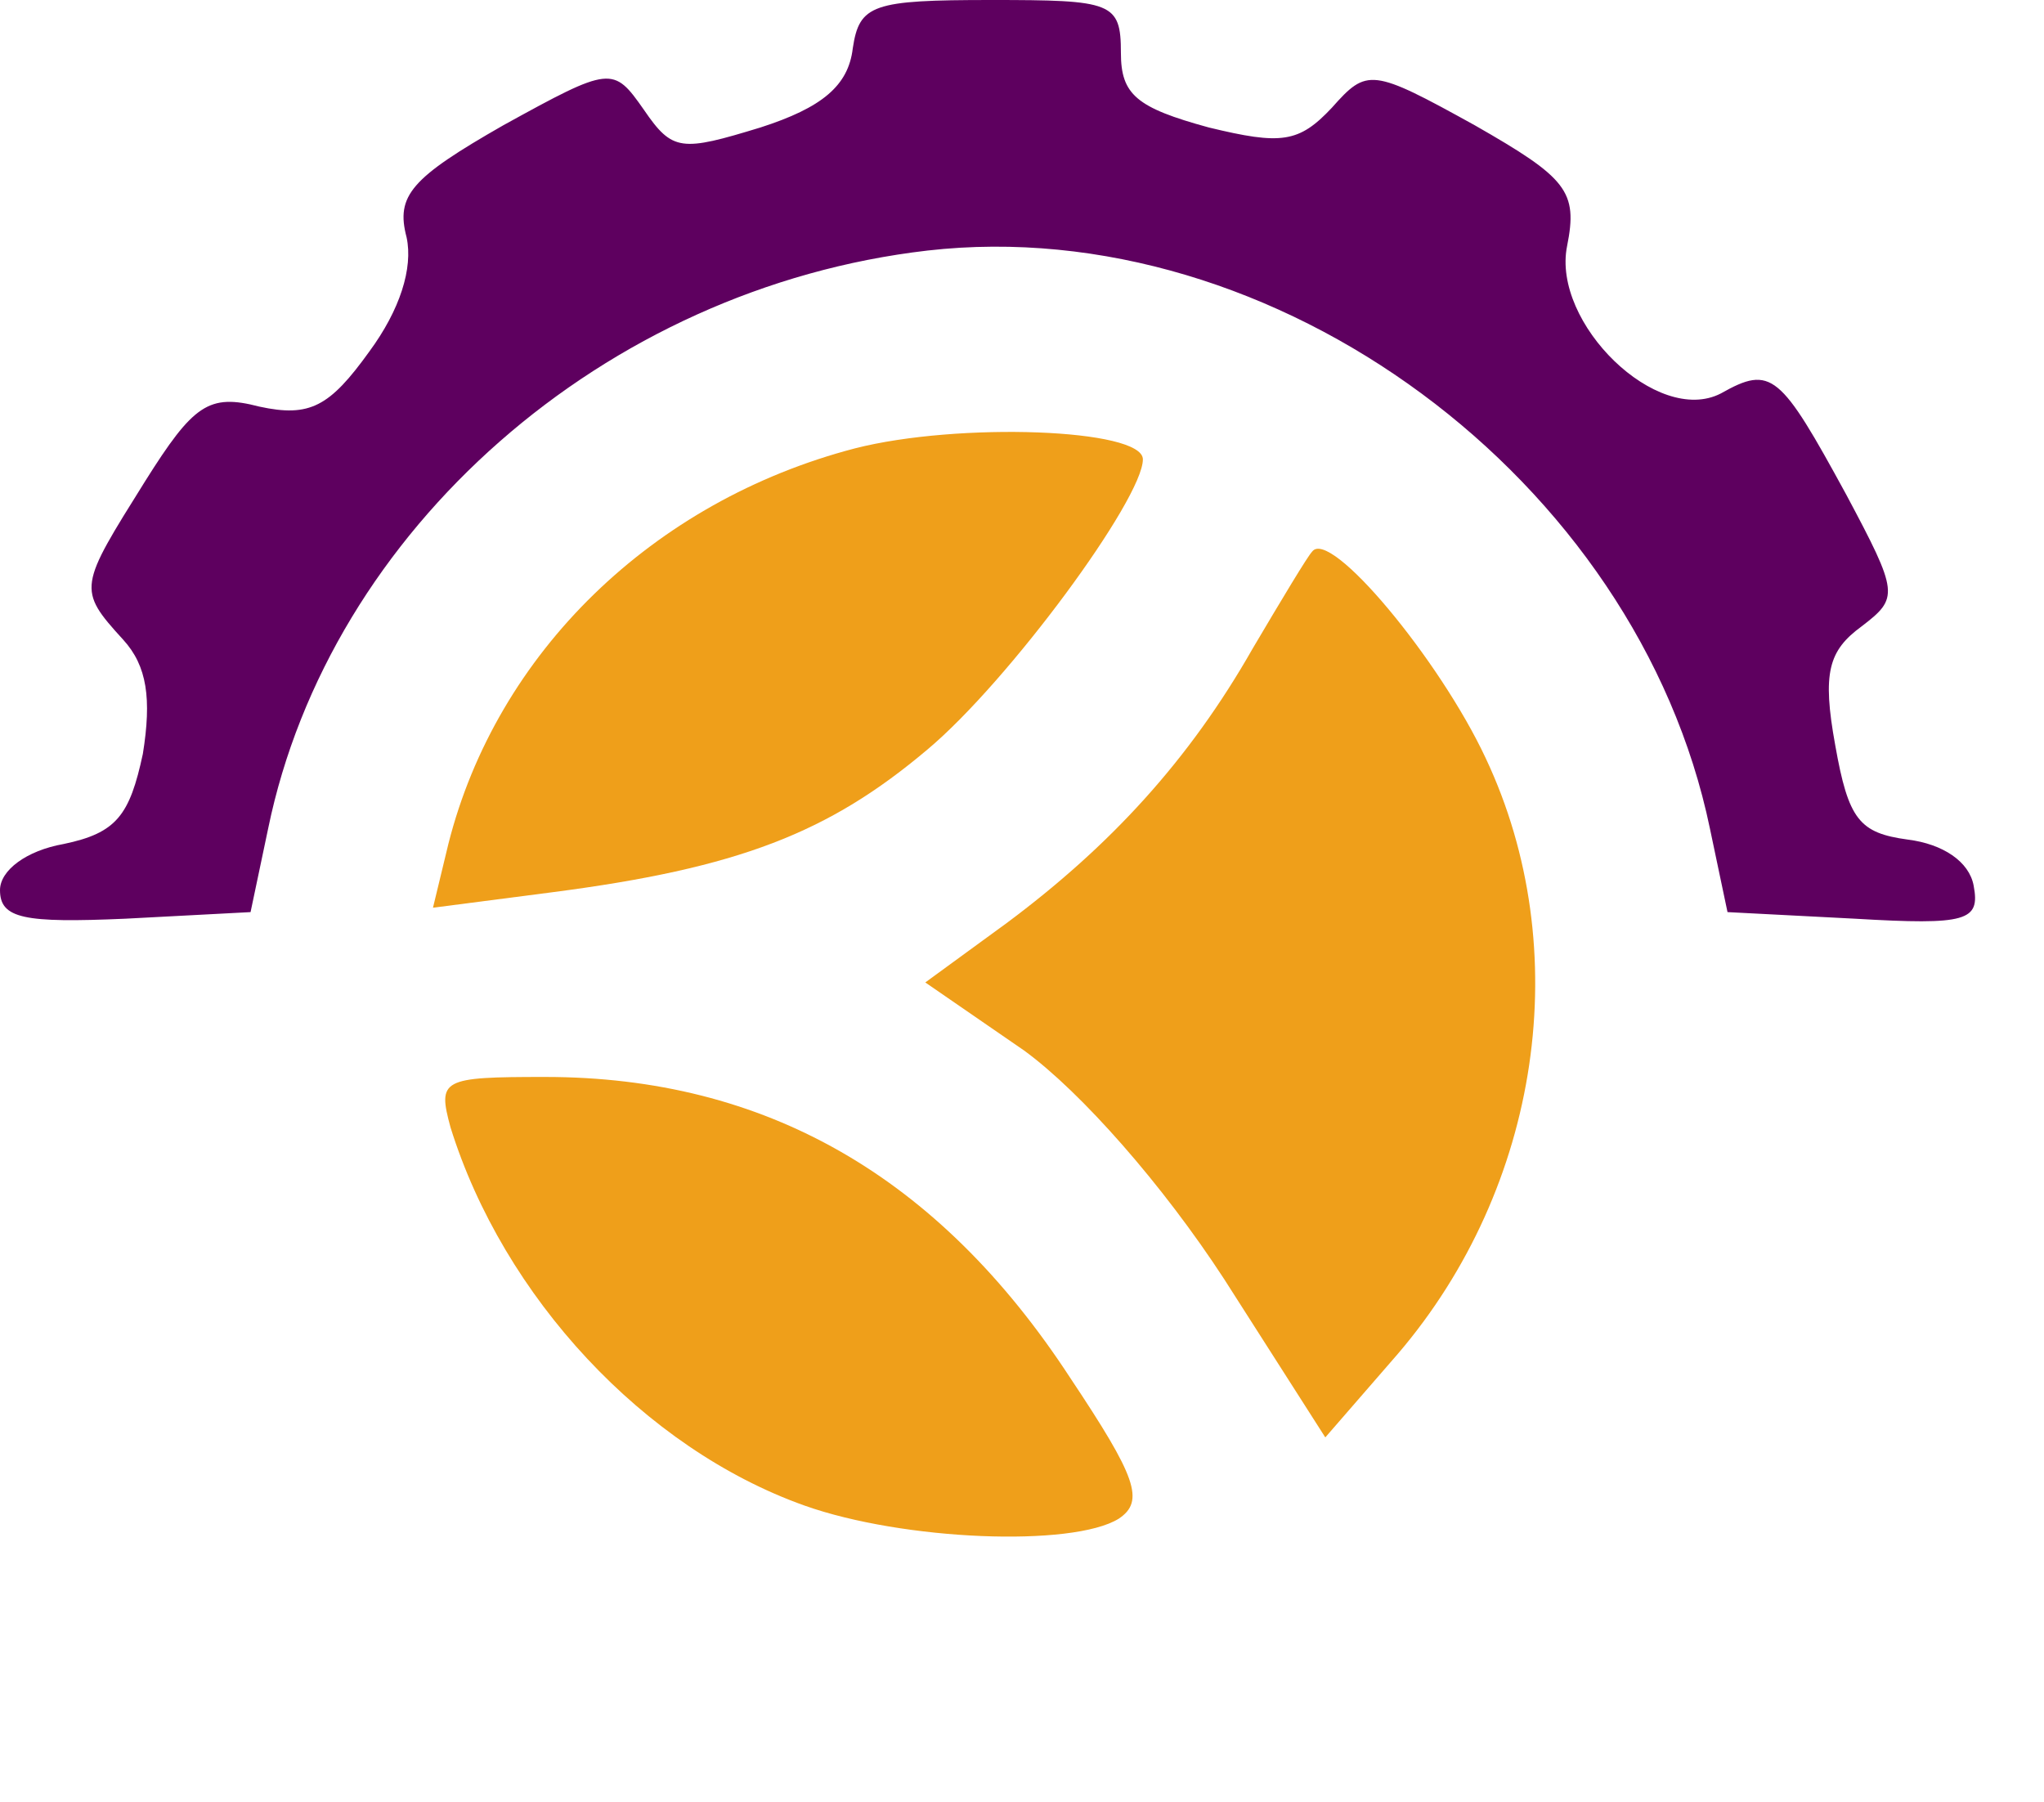 <?xml version="1.0" encoding="utf-8"?>
<!DOCTYPE svg PUBLIC "-//W3C//DTD SVG 1.0//EN" "http://www.w3.org/TR/2001/REC-SVG-20010904/DTD/svg10.dtd">
<svg version="1.0" xmlns="http://www.w3.org/2000/svg" width="93px" height="82px" viewBox="0 0 93 82" preserveAspectRatio="xMidYMid meet">
 <g fill="transparent">
  <path d="M0 41 l0 -41 21.1 0 21.1 0 -0.4 4 c-0.3 3.9 -0.3 4 2.9 4 3.2 0 3.3 -0.1 3.3 -4 l0 -4 22.5 0 22.5 0 0 41 0 41 -46.5 0 -46.5 0 0 -41z m46 25 c0 -2.6 -9.8 -10.8 -14.9 -12.5 -2.9 -0.9 -5.4 -1.5 -5.6 -1.3 -0.9 0.8 3.5 6.7 6.9 9.3 5.3 4.1 13.6 6.8 13.6 4.5z m17.9 -12.3 c3.5 -7.2 3.6 -9.9 0.8 -16.1 -1.4 -3.1 -3.1 -5.6 -3.6 -5.6 -0.6 0 -1.7 1.2 -2.5 2.8 -0.8 1.5 -3 4.2 -5 6.1 l-3.5 3.4 3.3 3.7 c1.8 2 4.1 5.1 5.2 6.8 1 1.8 2.1 3.2 2.5 3.2 0.4 0 1.7 -1.9 2.8 -4.3z m-29.4 -19.3 c1.9 -0.9 5.3 -3.7 7.7 -6.2 3.5 -3.8 3.9 -4.7 2.5 -5 -4.7 -0.9 -14.8 5.1 -18.1 10.8 l-1.9 3.3 3.2 -0.6 c1.8 -0.4 4.8 -1.4 6.6 -2.3z m-20.5 -11.6 c0 -0.5 -0.7 -0.8 -1.5 -0.8 -2 0 -3.5 3.2 -2.8 6 0.6 2.2 0.7 2.1 2.4 -1.1 1 -1.9 1.8 -3.7 1.9 -4.1z m65.8 1 c-0.5 -1 -1.5 -1.8 -2.3 -1.8 -1.9 0 -1.9 0.2 0.2 4.6 1.7 3.4 1.8 3.5 2.4 1.3 0.3 -1.3 0.2 -3.2 -0.3 -4.1z m-51.3 -13.6 c-0.8 -0.2 -1.5 -0.8 -1.5 -1.3 0 -0.5 -1.1 -0.2 -2.5 0.7 -1.4 0.9 -2.5 2.4 -2.5 3.4 0 1.7 0.3 1.7 4 -0.3 2.4 -1.3 3.4 -2.3 2.5 -2.5z m39.5 2.4 c0 -2.2 -4.2 -4.5 -6.1 -3.3 -1.5 0.9 -1.3 1.3 1.5 2.8 4 2.1 4.6 2.2 4.6 0.5z"/>
 </g>
 <g fill="#ef9f1a">
  <path d="M36.6 68.5 c-7.3 -2.6 -13.7 -9.5 -16.1 -17.2 -0.6 -2.2 -0.4 -2.3 4.3 -2.3 10 0 17.9 4.5 23.9 13.7 3 4.5 3.4 5.6 2.2 6.4 -2.1 1.3 -9.8 1 -14.3 -0.6z"/>
  <path d="M55.7 58.2 c-2.8 -4.3 -6.5 -8.5 -9.1 -10.4 l-4.5 -3.1 3.7 -2.7 c4.7 -3.5 8.3 -7.4 11.2 -12.5 1.3 -2.2 2.5 -4.2 2.7 -4.4 0.8 -1.1 5.8 4.9 7.9 9.4 4.1 8.7 2.5 19.5 -4 27.1 l-3.3 3.8 -4.6 -7.2z"/>
  <path d="M20.4 38.4 c2.2 -8.7 9.3 -15.6 18.5 -18 4.7 -1.2 13.1 -0.9 13.1 0.5 0 1.8 -6.1 10.1 -9.8 13.2 -4.5 3.8 -8.6 5.4 -17.1 6.5 l-5.4 0.7 0.7 -2.9z"/>
 </g>
 <g fill="#5e005f">
  <path d="M0 40.5 c0 -0.9 1.2 -1.8 2.9 -2.1 2.4 -0.5 3 -1.3 3.6 -4.1 0.4 -2.5 0.2 -4 -0.9 -5.2 -2.1 -2.3 -2 -2.4 1 -7.2 2.2 -3.5 2.9 -4 5.2 -3.4 2.3 0.5 3.2 0 5 -2.5 1.4 -1.9 2 -3.8 1.7 -5.2 -0.5 -1.9 0.2 -2.7 4.4 -5.1 4.9 -2.7 5 -2.7 6.4 -0.7 1.3 1.9 1.7 1.9 5.3 0.8 2.8 -0.9 4 -1.9 4.2 -3.6 0.3 -2 0.9 -2.2 6.3 -2.2 5.5 0 5.9 0.1 5.9 2.4 0 1.9 0.7 2.5 4 3.4 3.3 0.8 4.1 0.7 5.6 -0.9 1.6 -1.8 1.8 -1.8 6.5 0.8 4.2 2.4 4.7 3 4.2 5.5 -0.7 3.5 4.1 8.2 7 6.7 2.3 -1.3 2.7 -0.9 5.7 4.6 2.4 4.5 2.4 4.7 0.7 6 -1.5 1.1 -1.8 2.1 -1.2 5.4 0.6 3.4 1.1 4 3.3 4.3 1.6 0.2 2.8 1 3 2.1 0.3 1.6 -0.3 1.8 -5.4 1.5 l-5.8 -0.3 -0.8 -3.8 c-3.3 -15.9 -19.8 -28.1 -35.6 -26.3 -14.7 1.7 -27.2 12.7 -30 26.3 l-0.8 3.8 -5.7 0.3 c-4.6 0.2 -5.7 0 -5.7 -1.3z"/>
 </g>
</svg>